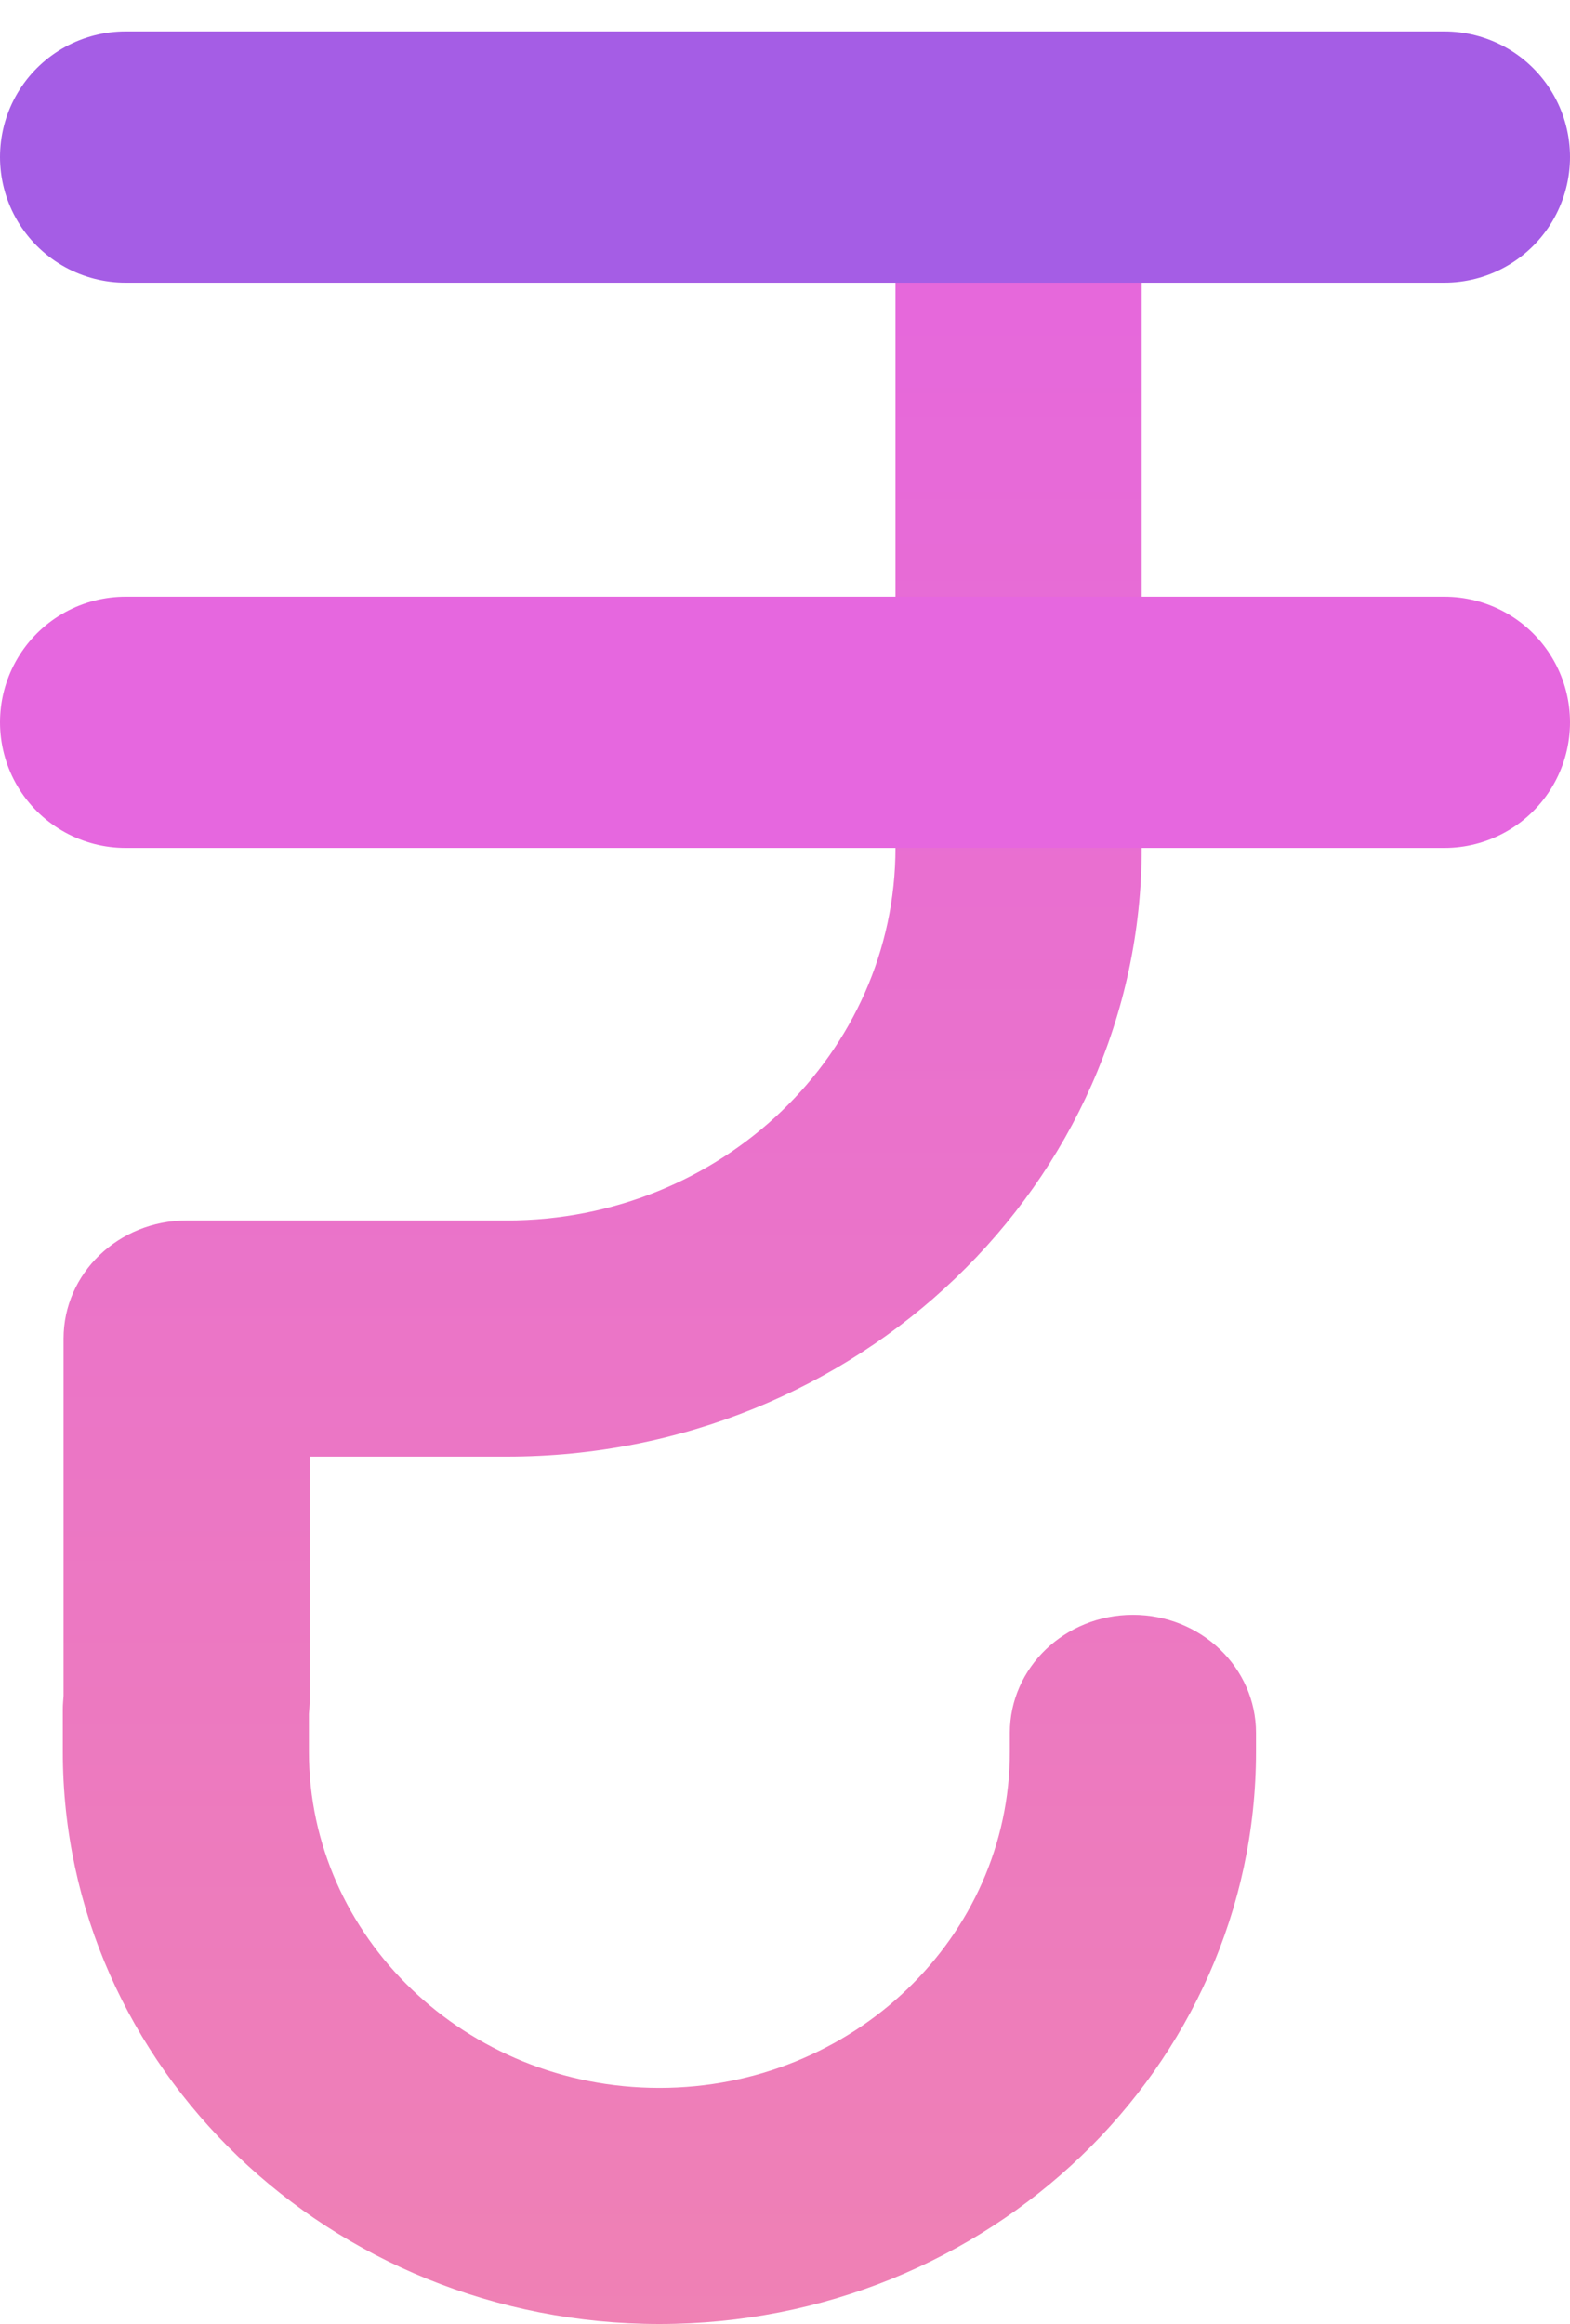 <svg width="25" height="37" xmlns="http://www.w3.org/2000/svg"><defs><linearGradient x1="50%" y1="0%" x2="50%" y2="100%" id="a"><stop stop-color="#E565E0" offset="0%"/><stop stop-color="#EF81B4" offset="100%"/></linearGradient></defs><g fill="none" fill-rule="evenodd"><path d="M9.5 36C4.262 36 0 31.913 0 26.889v-.667c0-.043.001-.087.005-.131l.007-.092v-5.688c0-1.038.876-1.88 1.96-1.88h5.101c3.411 0 6.186-2.662 6.186-5.933V1.879C13.26.841 14.137 0 15.22 0c1.082 0 1.96.841 1.96 1.88v10.618c0 5.344-4.534 9.692-10.106 9.692H3.931v3.875c0 .043-.002.087-.005.131l-.007.092v.601c0 2.95 2.504 5.352 5.581 5.352 3.077 0 5.58-2.401 5.58-5.352v-.3c0-1.039.878-1.88 1.96-1.88 1.083 0 1.96.841 1.96 1.88v.3C19 31.913 14.738 36 9.5 36" fill="url(#a)" transform="translate(1 1)"/><path stroke="#A55DE5" stroke-width="4" stroke-linecap="round" stroke-linejoin="round" d="M2 2.5h21"/><path stroke="#E667DF" stroke-width="4" stroke-linecap="round" stroke-linejoin="round" d="M2 11.5h21"/></g></svg>